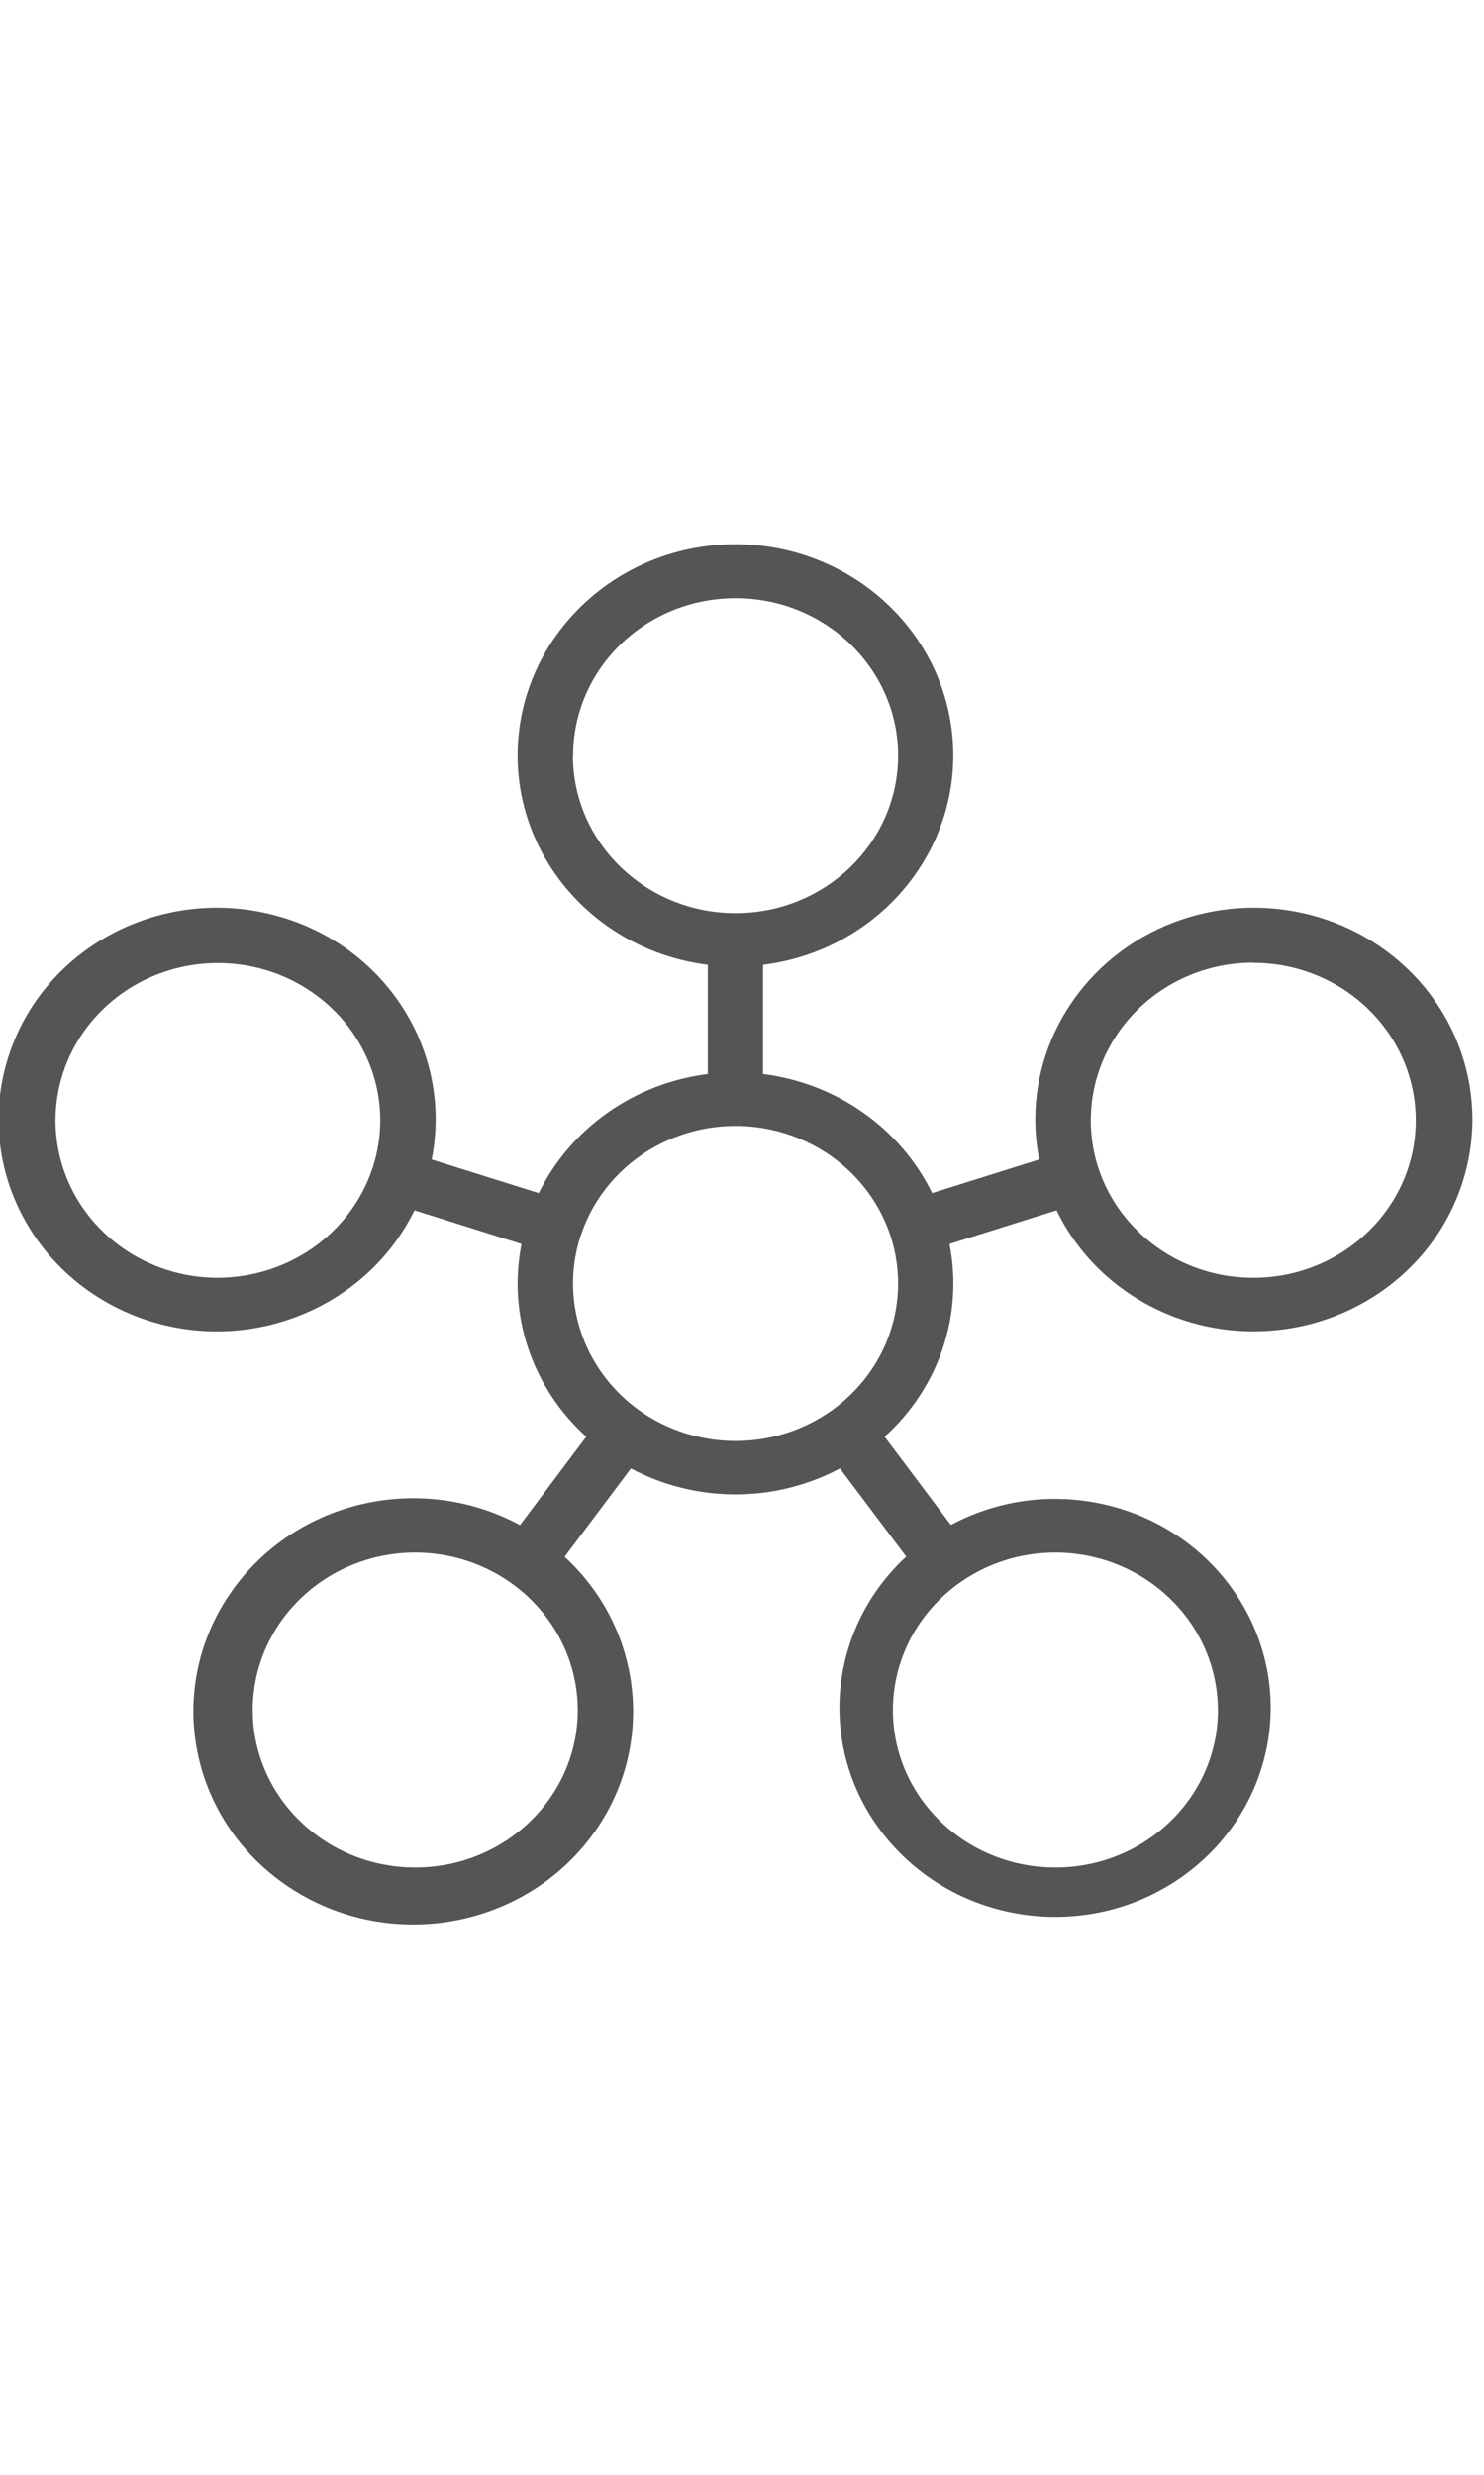 <?xml version="1.0" encoding="UTF-8"?>
<svg xmlns="http://www.w3.org/2000/svg" xmlns:xlink="http://www.w3.org/1999/xlink" width="30px" height="50px" viewBox="0 0 30 28" version="1.1">
<g id="surface1">
<path style=" stroke:none;fill-rule:nonzero;fill:rgb(33.333%,33.333%,33.333%);fill-opacity:1;" d="M 25.332 15.898 C 27.199 15.902 28.867 14.773 29.5 13.078 C 30.137 11.379 29.605 9.477 28.168 8.324 C 26.734 7.172 24.703 7.016 23.098 7.934 C 21.496 8.855 20.656 10.648 21.008 12.426 L 18.844 13.105 C 18.203 11.793 16.914 10.887 15.426 10.699 L 15.426 8.492 C 17.73 8.207 19.41 6.234 19.262 3.988 C 19.113 1.746 17.191 -0.004 14.867 -0.004 C 12.543 -0.004 10.621 1.746 10.473 3.988 C 10.324 6.234 12.004 8.207 14.309 8.492 L 14.309 10.699 C 12.82 10.887 11.535 11.793 10.891 13.105 L 8.727 12.426 C 9.168 10.207 7.754 8.039 5.496 7.477 C 3.238 6.91 0.914 8.141 0.191 10.285 C -0.535 12.434 0.586 14.754 2.75 15.594 C 4.914 16.43 7.379 15.492 8.379 13.453 L 10.543 14.133 C 10.258 15.562 10.754 17.035 11.852 18.027 L 10.512 19.812 C 8.461 18.707 5.879 19.34 4.613 21.254 C 3.348 23.164 3.832 25.703 5.727 27.047 C 7.617 28.391 10.262 28.078 11.766 26.336 C 13.27 24.594 13.113 22.016 11.414 20.453 L 12.754 18.668 C 14.07 19.367 15.664 19.367 16.98 18.668 L 18.32 20.449 C 16.656 21.988 16.512 24.512 17.988 26.215 C 19.465 27.922 22.055 28.227 23.906 26.91 C 25.762 25.59 26.238 23.105 25 21.23 C 23.762 19.355 21.234 18.734 19.223 19.809 L 17.883 18.027 C 18.984 17.035 19.477 15.562 19.195 14.133 L 21.359 13.453 C 22.082 14.945 23.633 15.895 25.332 15.898 Z M 4.402 14.816 C 2.984 14.816 1.727 13.934 1.285 12.629 C 0.844 11.32 1.316 9.891 2.461 9.074 C 3.602 8.262 5.156 8.25 6.309 9.047 C 7.465 9.844 7.961 11.27 7.539 12.578 C 7.535 12.594 7.527 12.602 7.523 12.617 C 7.52 12.629 7.523 12.629 7.52 12.633 C 7.074 13.934 5.82 14.812 4.402 14.816 Z M 11.68 23.551 C 11.68 25.309 10.207 26.73 8.395 26.73 C 6.582 26.73 5.109 25.309 5.109 23.551 C 5.109 21.793 6.582 20.367 8.395 20.367 C 10.207 20.371 11.676 21.793 11.68 23.551 Z M 24.621 23.551 C 24.621 25.309 23.148 26.73 21.336 26.73 C 19.52 26.73 18.051 25.309 18.051 23.551 C 18.051 21.793 19.52 20.367 21.336 20.367 C 23.148 20.371 24.617 21.793 24.621 23.551 Z M 11.586 4.266 C 11.586 2.508 13.055 1.086 14.871 1.086 C 16.684 1.086 18.156 2.508 18.156 4.266 C 18.156 6.023 16.684 7.449 14.871 7.449 C 13.055 7.449 11.582 6.023 11.582 4.266 Z M 14.871 18.113 C 13.82 18.113 12.836 17.629 12.219 16.809 C 11.598 15.988 11.422 14.934 11.738 13.965 C 11.738 13.957 11.746 13.953 11.75 13.945 C 11.75 13.938 11.75 13.934 11.754 13.926 C 12.281 12.383 13.926 11.477 15.566 11.82 C 17.207 12.168 18.316 13.652 18.137 15.27 C 17.957 16.887 16.547 18.113 14.871 18.113 Z M 25.336 8.453 C 27.148 8.453 28.621 9.879 28.621 11.637 C 28.621 13.391 27.148 14.816 25.336 14.816 C 23.52 14.816 22.051 13.391 22.051 11.637 C 22.051 9.879 23.52 8.453 25.332 8.449 Z M 25.336 8.453 "/>
</g>
</svg>
